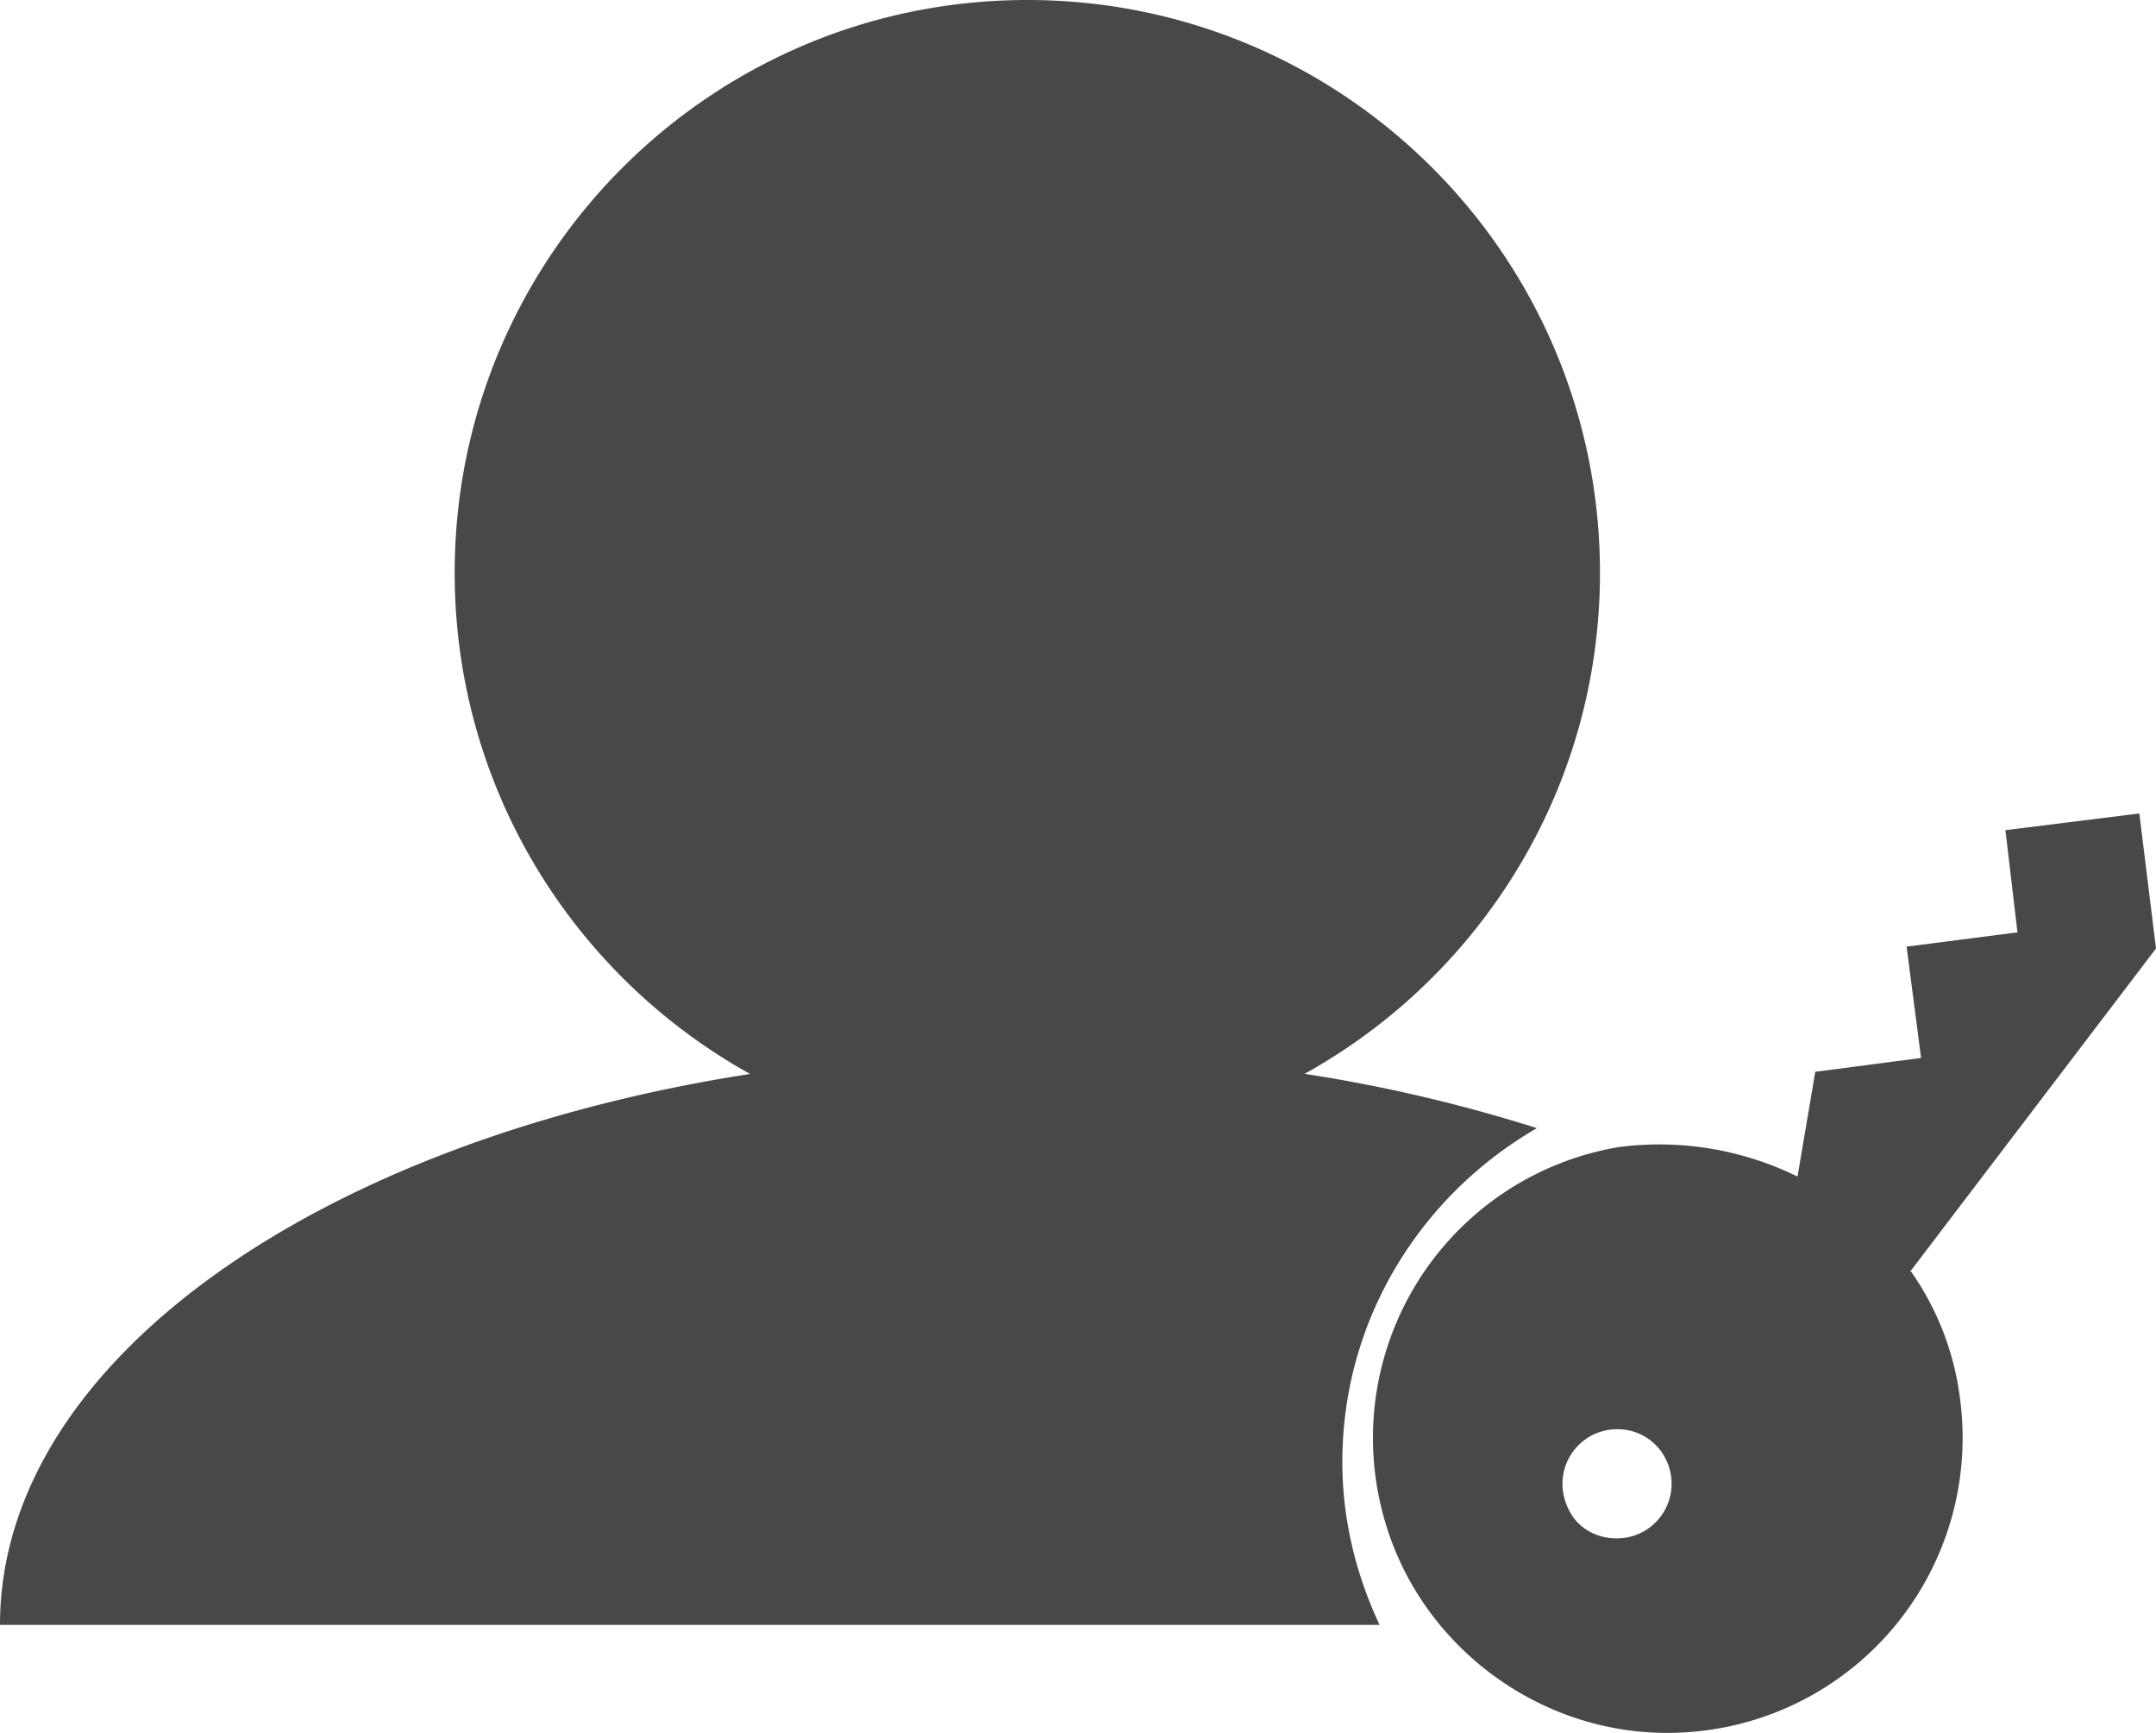 <svg xmlns="http://www.w3.org/2000/svg" viewBox="0 0 951 764.17"><defs><style>.cls-1,.cls-2{fill:#474849;}.cls-2{fill-rule:evenodd;}</style></defs><g id="Capa_2" data-name="Capa 2"><g id="Capa_30" data-name="Capa 30"><path class="cls-1" d="M592.1,644.72c0-63.07,34.78-117.72,85.82-147.23a682,682,0,0,0-102.47-23.95c77.66-43.07,130.29-125.81,130.29-220.95C705.74,113.08,592.66,0,453.15,0S200.56,113.08,200.56,252.59c0,95.11,52.63,177.88,130.29,221C140,503.29,0,600.75,0,716.55H608.51C598.26,694.6,592.1,670.49,592.1,644.72Z"/><path class="cls-2" d="M842.44,560.9,951,418.26l-7.35-59.54-59.07,7.37,5.31,45.06-48.9,6.3,6.39,49.09-46.67,6.1-7.83,46.21a138.16,138.16,0,0,0-78.94-13A130.08,130.08,0,0,0,610.65,670c16.16,57.09,70.77,96.63,130.05,94.06A130.08,130.08,0,0,0,864.58,617a124.49,124.49,0,0,0-21.76-56.47ZM716.58,678.16a24.11,24.11,0,0,0,18.72-33.57,23.65,23.65,0,0,0-18.11-14.05c-20.37-2.95-35.29,18.29-24.24,37,4.72,8,14.25,11.85,23.45,10.64Z"/></g></g></svg>
